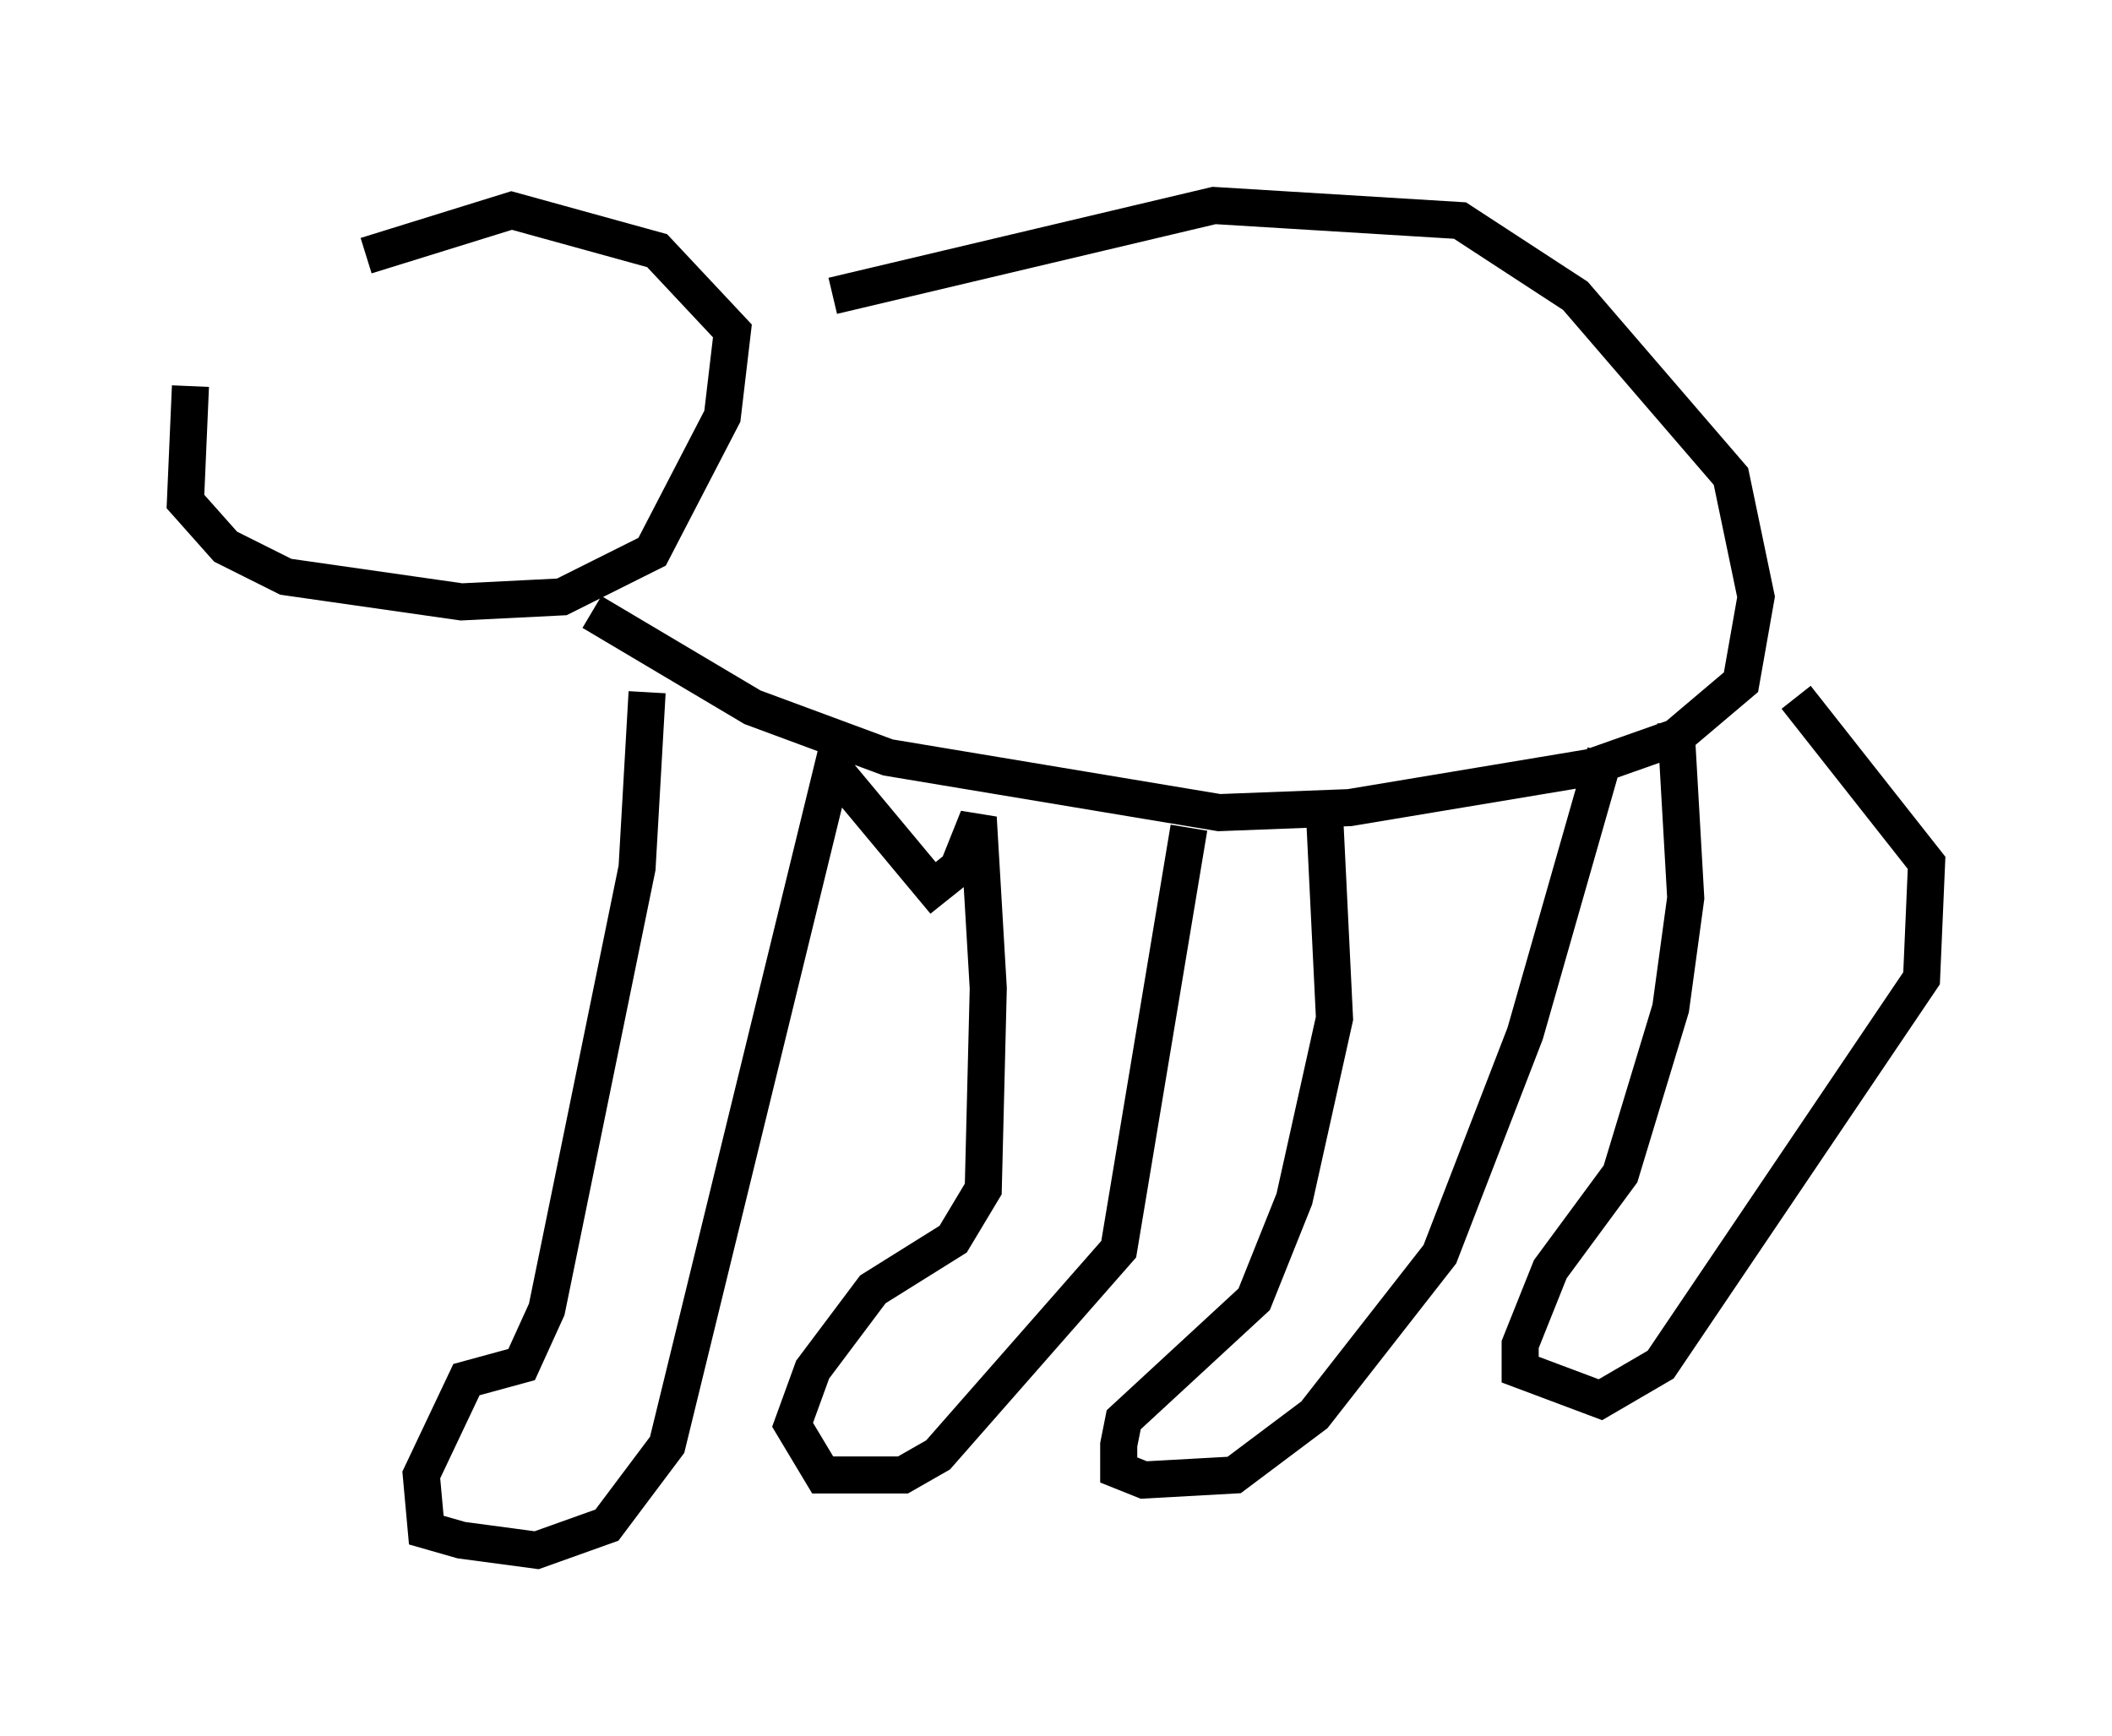 <?xml version="1.0" encoding="utf-8" ?>
<svg baseProfile="full" height="46.806" version="1.1" width="56.955" xmlns="http://www.w3.org/2000/svg" xmlns:ev="http://www.w3.org/2001/xml-events" xmlns:xlink="http://www.w3.org/1999/xlink"><defs /><rect fill="white" height="46.806" width="56.955" x="0" y="0" /><path d="M7.436, 5 m-2.3, 5.413 l-0.135, 3.112 1.083, 1.218 l1.624, 0.812 4.736, 0.677 l2.706, -0.135 2.436, -1.218 l1.894, -3.654 0.271, -2.3 l-2.03, -2.165 -3.924, -1.083 l-3.924, 1.218 m12.584, 1.083 l10.284, -2.436 6.631, 0.406 l3.112, 2.03 4.195, 4.871 l0.677, 3.248 -0.406, 2.3 l-1.759, 1.488 -2.3, 0.812 l-6.495, 1.083 -3.518, 0.135 l-8.931, -1.488 -3.654, -1.353 l-4.33, -2.571 m1.488, 2.165 l-0.271, 4.736 -2.436, 11.908 l-0.677, 1.488 -1.488, 0.406 l-1.218, 2.571 0.135, 1.488 l0.947, 0.271 2.03, 0.271 l1.894, -0.677 1.624, -2.165 l4.465, -18.268 2.706, 3.248 l0.677, -0.541 0.541, -1.353 l0.271, 4.601 -0.135, 5.413 l-0.812, 1.353 -2.165, 1.353 l-1.624, 2.165 -0.541, 1.488 l0.812, 1.353 2.165, 0.0 l0.947, -0.541 4.871, -5.548 l1.894, -11.367 m3.654, -0.406 l0.271, 5.548 -1.083, 4.871 l-1.083, 2.706 -3.518, 3.248 l-0.135, 0.677 0.0, 0.677 l0.677, 0.271 2.436, -0.135 l2.165, -1.624 3.383, -4.33 l2.3, -5.954 2.165, -7.578 m1.894, -0.812 l0.271, 4.736 -0.406, 2.977 l-1.353, 4.465 -1.894, 2.571 l-0.812, 2.03 0.0, 0.677 l2.165, 0.812 1.624, -0.947 l7.036, -10.419 0.135, -3.112 l-3.518, -4.465 " fill="none" stroke="black" stroke-width="1" /></svg>